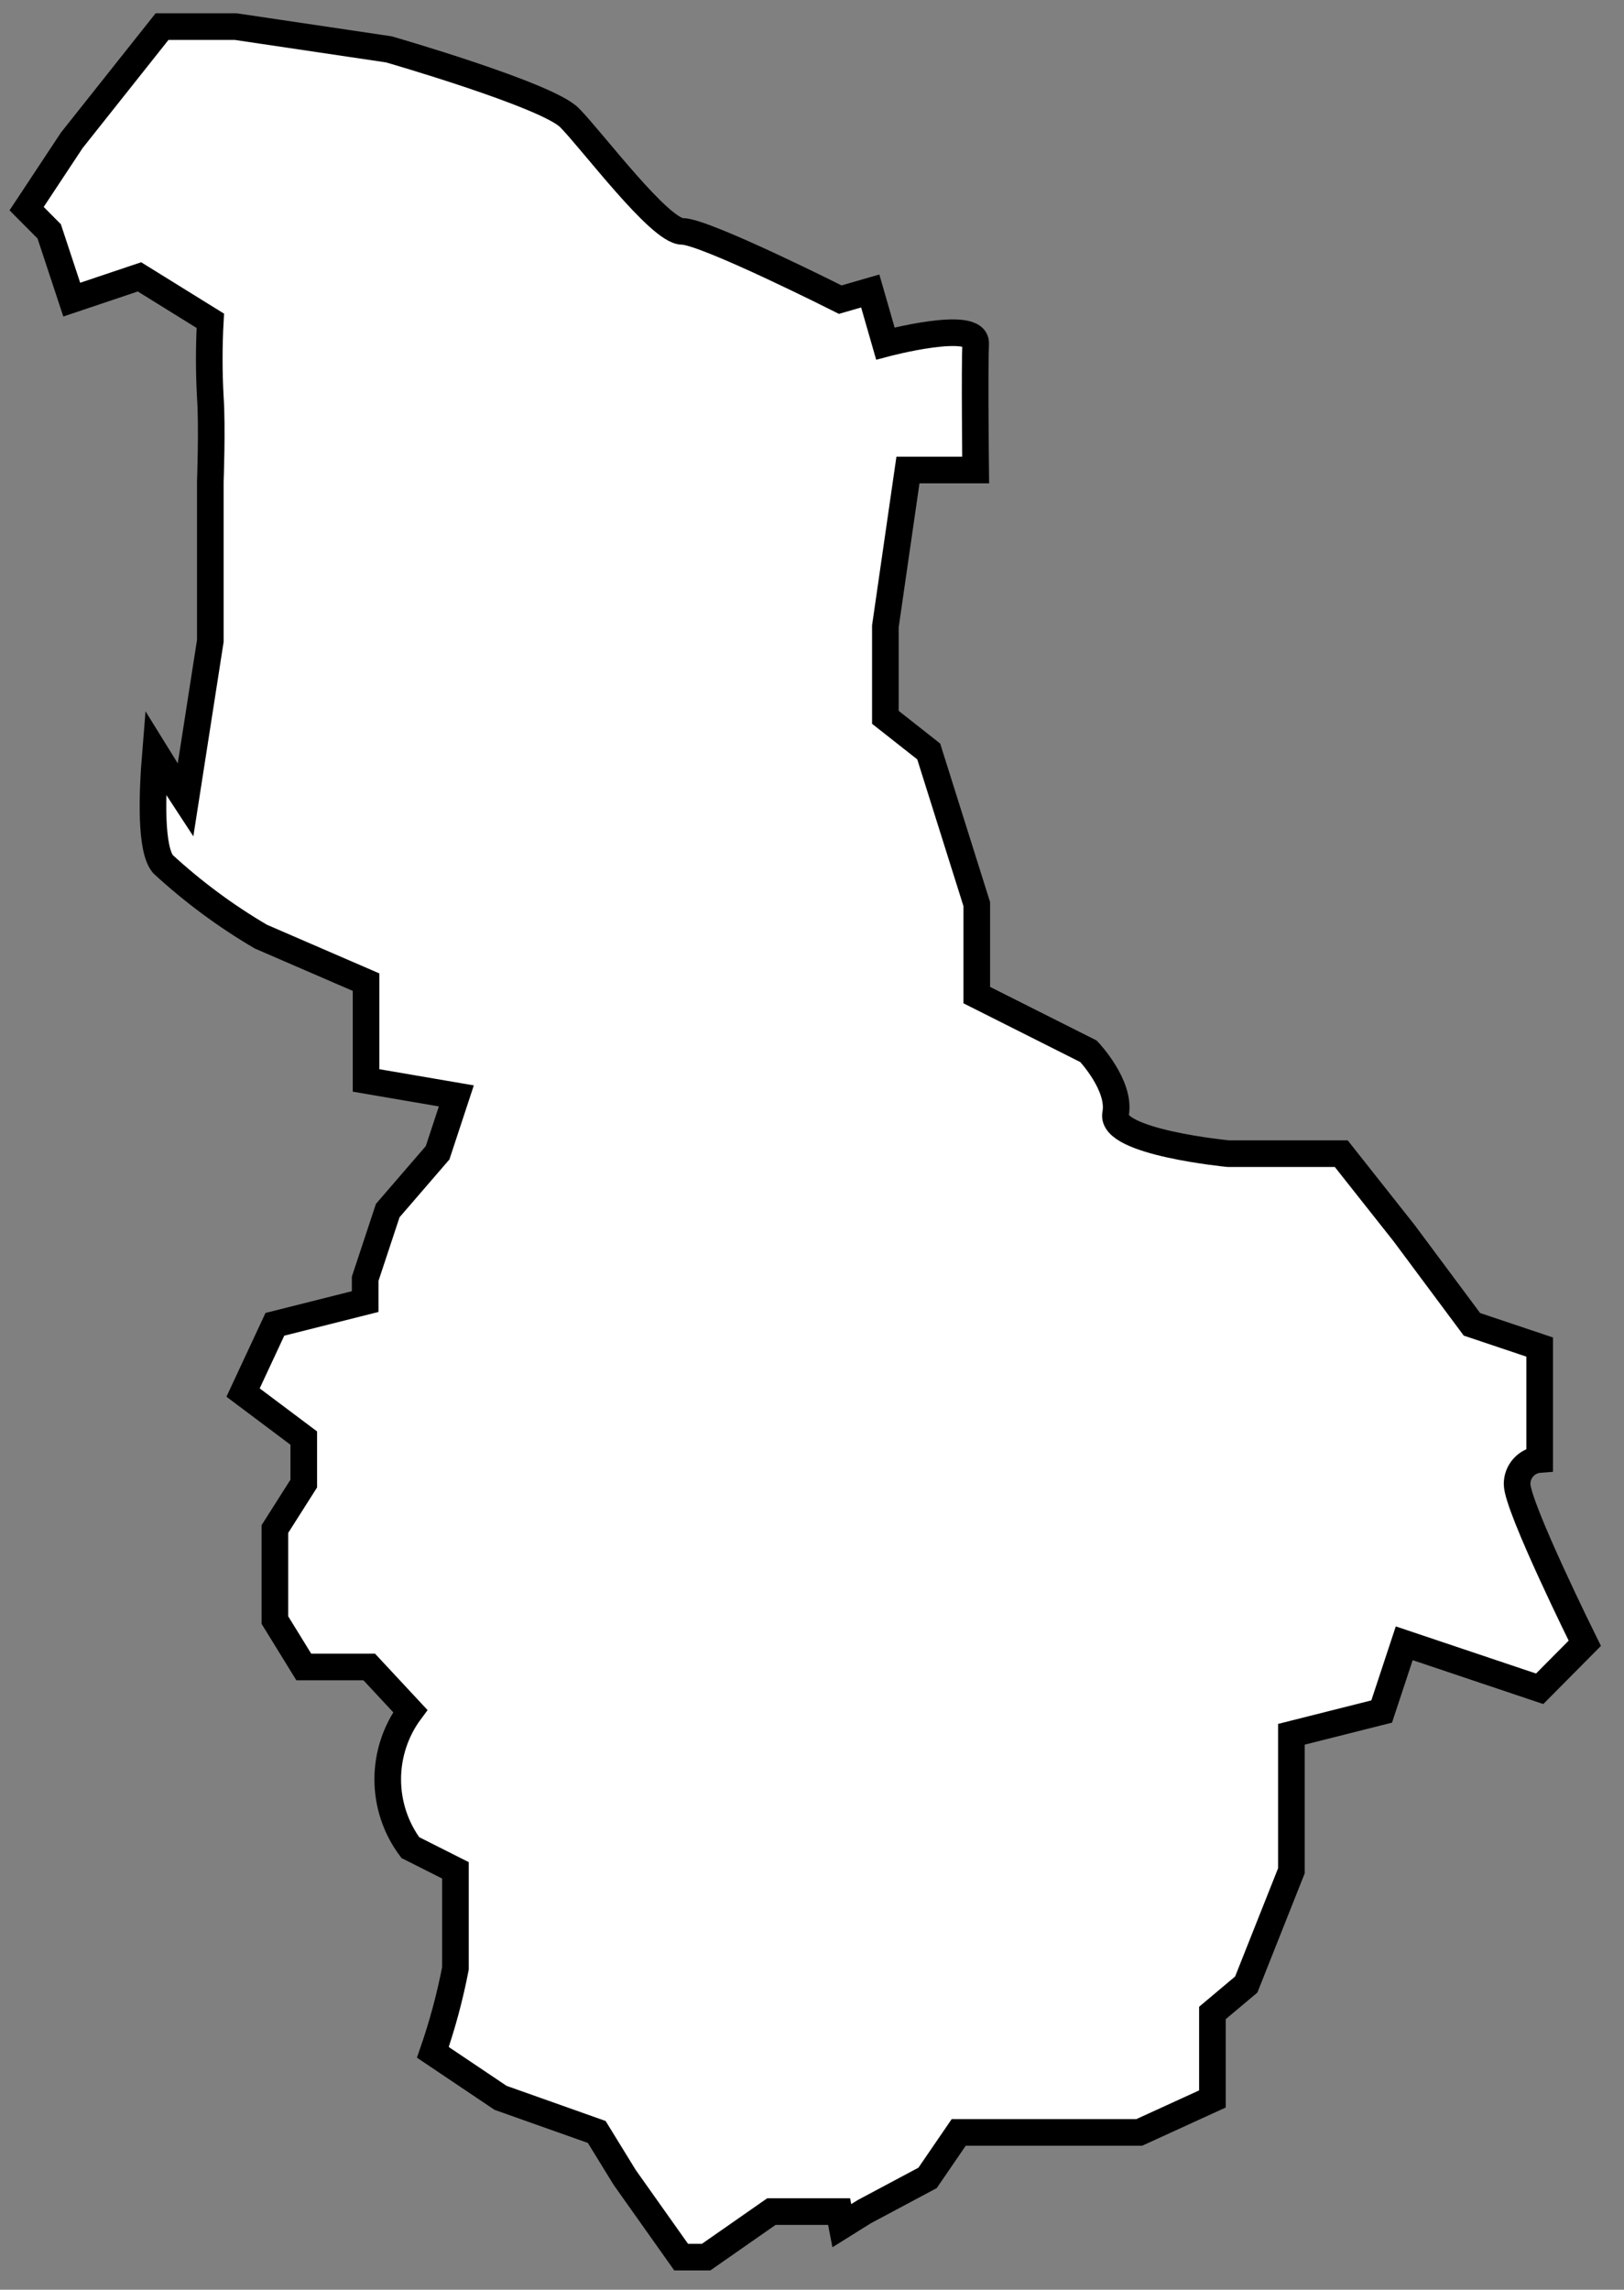 <svg width="61" height="86" viewBox="0 0 61 86" fill="none" xmlns="http://www.w3.org/2000/svg">
<rect x="0" y="0" width="61" height="86" fill="#808080" stroke="none"/>
<path d="M34.841 81.8L36.011 80.091H42.793L45.54 78.835V75.605L46.811 74.537L48.507 70.265V65.138L51.898 64.283L52.745 61.72L57.832 63.429L59.527 61.72C59.527 61.72 56.984 56.593 56.984 55.739C56.983 55.505 57.07 55.28 57.228 55.109C57.385 54.938 57.601 54.833 57.832 54.816V50.594L55.288 49.74L52.745 46.322L50.38 43.331H46.141C46.141 43.331 41.699 42.904 41.903 41.836C42.106 40.768 40.886 39.486 40.886 39.486L36.689 37.375V33.958L34.884 28.224L33.256 26.942V23.524L34.104 17.654H36.647C36.647 17.654 36.605 13.818 36.647 12.903C36.689 11.989 33.256 12.903 33.256 12.903L32.688 10.929L31.561 11.254C31.561 11.254 26.474 8.69 25.627 8.69C24.779 8.69 22.236 5.272 21.388 4.418C20.54 3.563 14.606 1.854 14.606 1.854L8.858 1H6.086L2.695 5.272L1 7.836L1.848 8.69L2.695 11.254L5.239 10.399L7.9 12.049C7.847 13.005 7.847 13.963 7.9 14.92C7.977 16.022 7.9 18.09 7.9 18.09V24.071L6.968 30.053C6.968 30.053 6.451 29.266 5.84 28.275C5.705 29.924 5.654 31.89 6.12 32.454C7.247 33.492 8.48 34.406 9.799 35.179L13.75 36.889V40.58L17.141 41.161L16.437 43.297L14.564 45.468L13.716 48.031V48.886L10.325 49.74L9.13 52.303L11.41 54.013V55.721L10.325 57.43V60.848L11.41 62.609H13.868L15.411 64.266C14.861 65.006 14.564 65.905 14.564 66.83C14.564 67.754 14.861 68.654 15.411 69.393L17.107 70.248V73.931C16.9 75.001 16.616 76.055 16.259 77.084L18.802 78.793L22.414 80.074L23.465 81.783L25.584 84.774H26.525L28.975 83.065H31.518L31.62 83.595L32.468 83.065L34.841 81.8Z" fill="white" stroke="black" stroke-miterlimit="10"/>
</svg>
